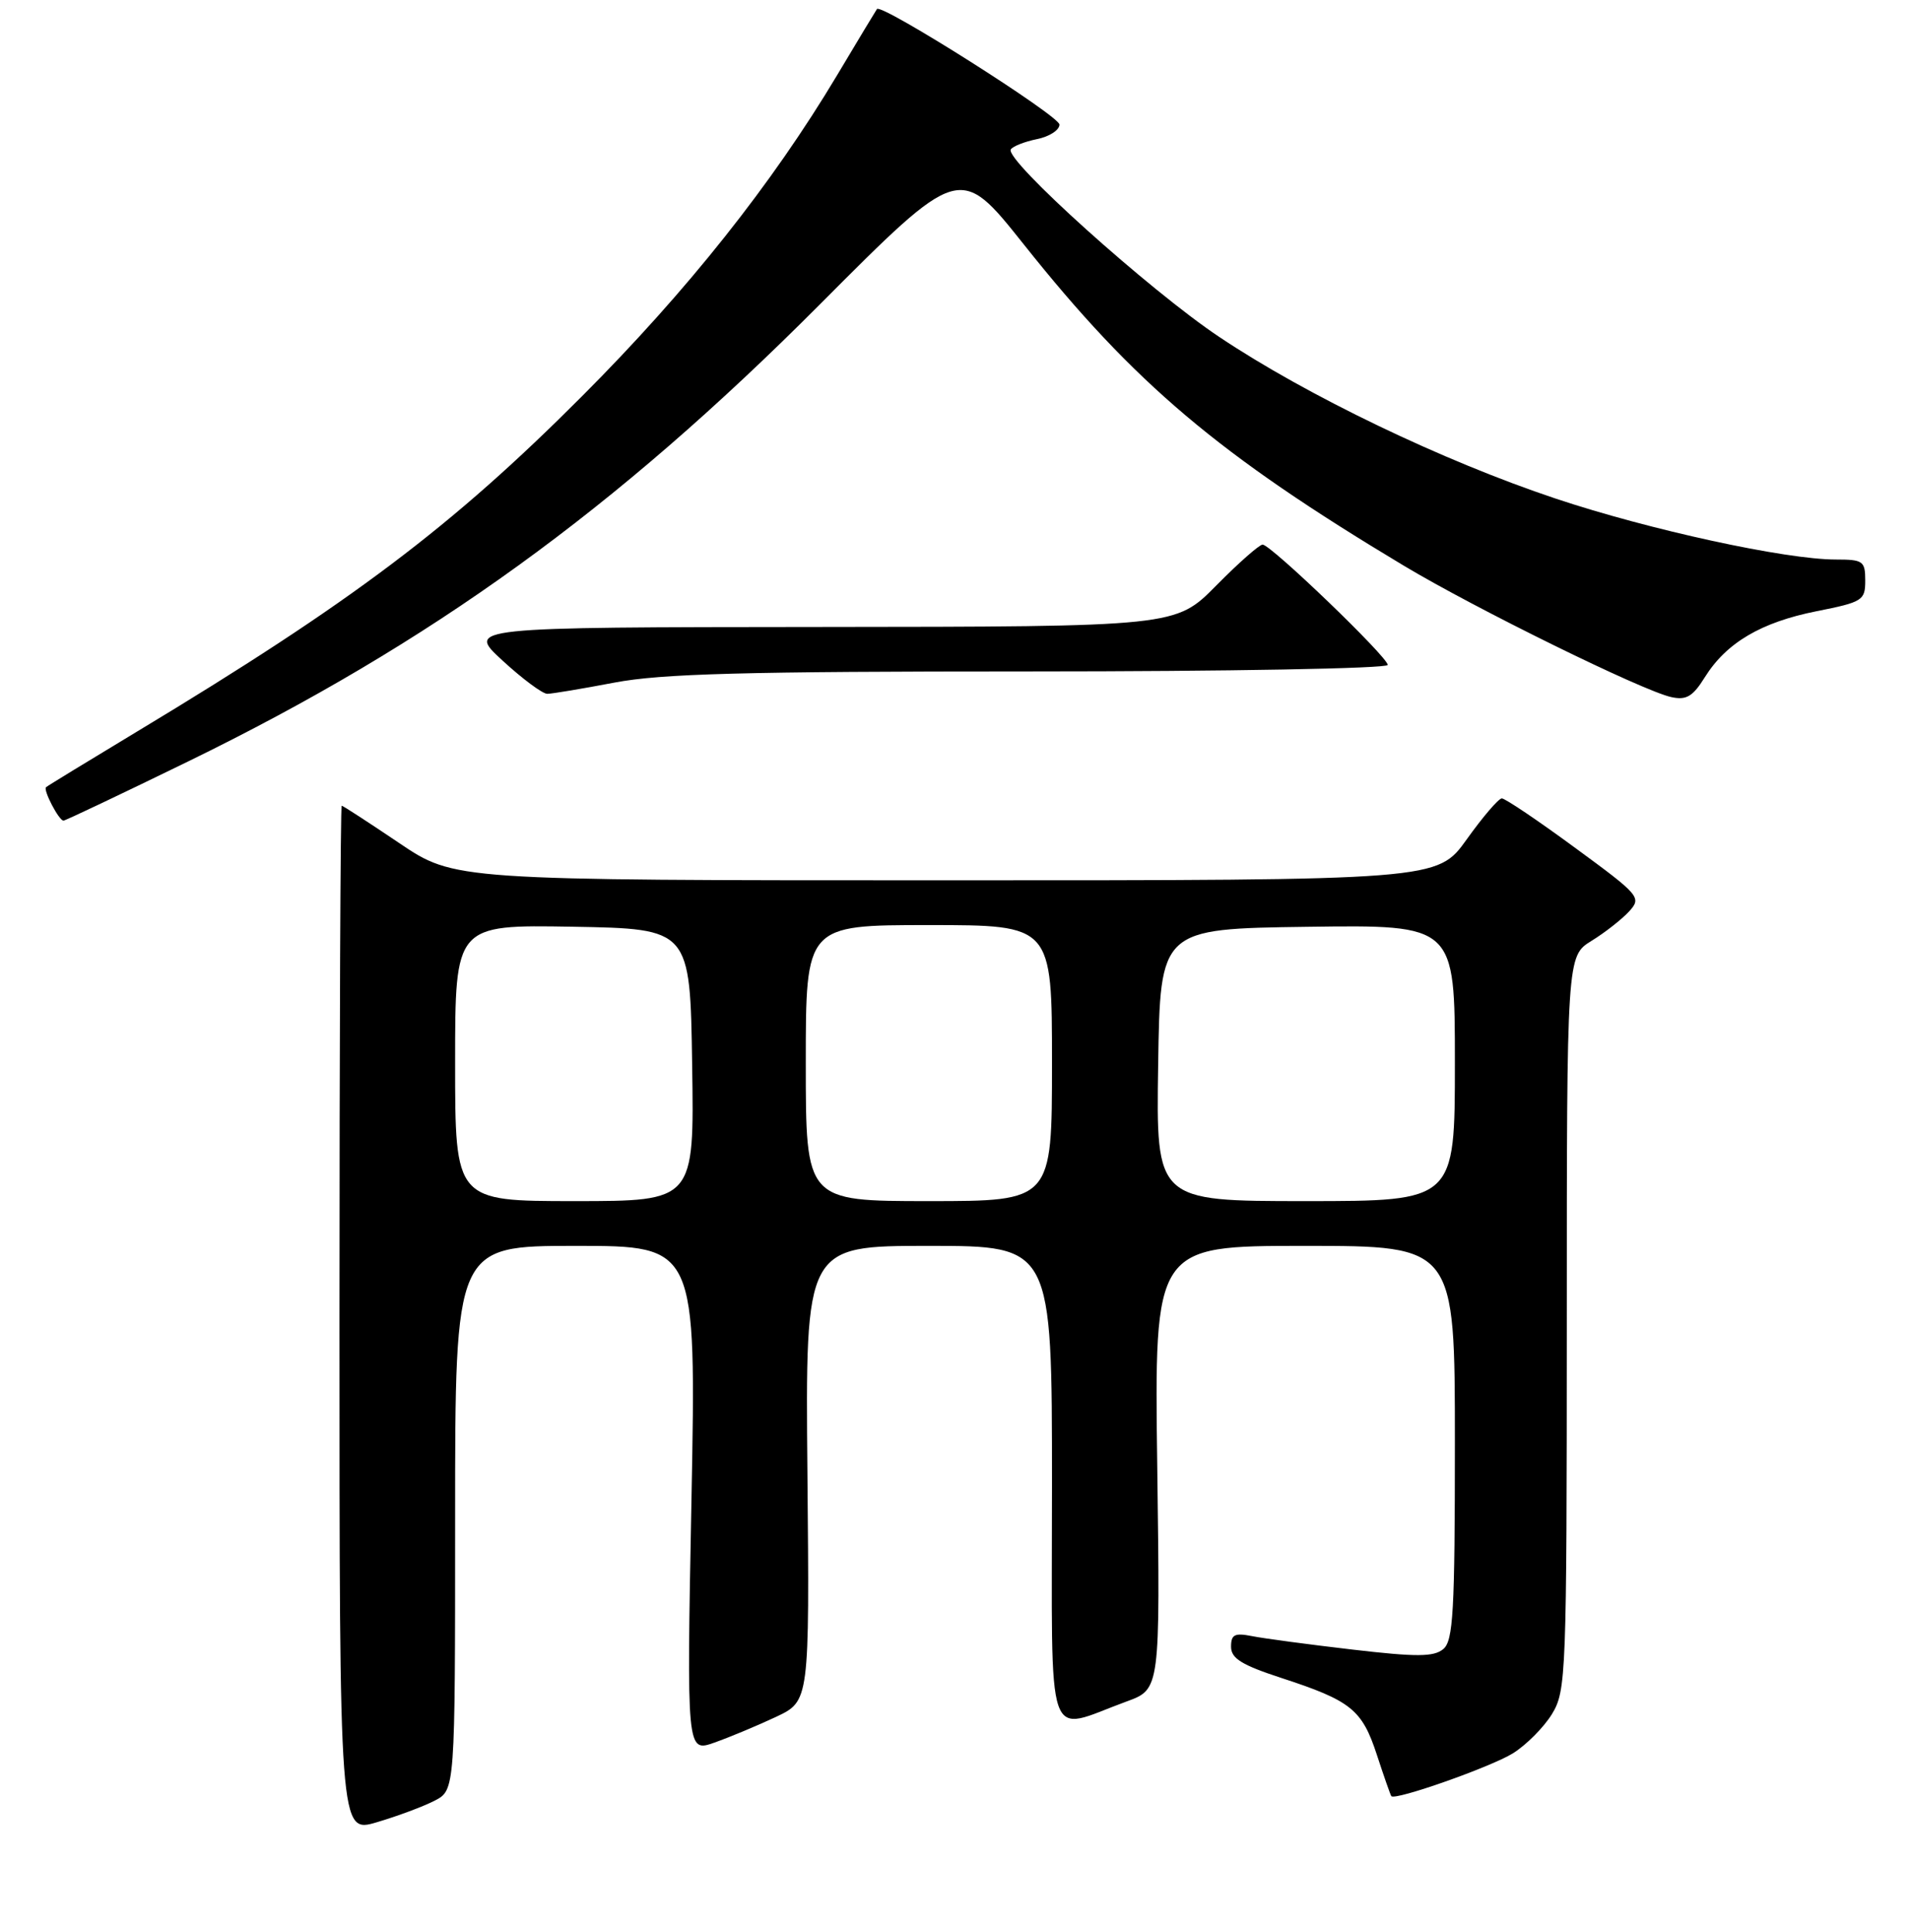 <?xml version="1.0" encoding="UTF-8" standalone="no"?>
<!DOCTYPE svg PUBLIC "-//W3C//DTD SVG 1.1//EN" "http://www.w3.org/Graphics/SVG/1.1/DTD/svg11.dtd" >
<svg xmlns="http://www.w3.org/2000/svg" xmlns:xlink="http://www.w3.org/1999/xlink" version="1.1" viewBox="0 0 256 259">
 <g >
 <path fill="currentColor"
d=" M 58.25 241.37 C 61.00 239.95 61.00 239.95 61.00 203.47 C 61.00 167.00 61.00 167.00 77.16 167.00 C 93.32 167.00 93.32 167.00 92.68 200.95 C 92.03 234.90 92.03 234.90 95.76 233.58 C 97.82 232.85 101.53 231.30 104.00 230.14 C 108.50 228.02 108.50 228.02 108.22 197.51 C 107.94 167.00 107.94 167.00 124.47 167.00 C 141.00 167.00 141.00 167.00 141.00 199.02 C 141.00 235.15 139.95 232.11 151.00 228.07 C 155.50 226.43 155.50 226.43 155.11 196.72 C 154.71 167.00 154.71 167.00 174.86 167.00 C 195.00 167.00 195.00 167.00 195.00 193.38 C 195.00 216.06 194.78 219.94 193.44 221.05 C 192.17 222.10 189.89 222.12 181.25 221.11 C 175.41 220.43 169.36 219.62 167.81 219.31 C 165.48 218.85 165.00 219.09 165.00 220.73 C 165.00 222.30 166.43 223.18 171.75 224.92 C 181.09 227.97 182.56 229.16 184.54 235.21 C 185.49 238.12 186.37 240.62 186.48 240.76 C 186.98 241.38 199.77 236.87 202.76 235.03 C 204.55 233.92 206.91 231.55 208.01 229.76 C 209.92 226.62 209.99 224.63 210.00 177.33 C 210.00 128.16 210.00 128.16 213.32 126.11 C 215.14 124.99 217.41 123.20 218.37 122.15 C 220.04 120.30 219.80 120.01 211.08 113.62 C 206.13 109.98 201.72 107.01 201.29 107.02 C 200.85 107.03 198.73 109.51 196.58 112.52 C 192.65 118.00 192.65 118.00 126.78 118.00 C 60.91 118.00 60.91 118.00 53.50 113.00 C 49.42 110.25 45.96 108.00 45.80 108.00 C 45.63 108.00 45.50 138.99 45.50 176.87 C 45.50 245.74 45.50 245.74 50.50 244.26 C 53.25 243.45 56.74 242.15 58.25 241.37 Z  M 25.23 102.06 C 57.75 86.20 82.46 68.33 109.83 40.86 C 128.64 21.98 128.64 21.98 137.21 32.75 C 152.07 51.43 163.28 60.91 188.16 75.83 C 197.84 81.63 220.14 92.59 224.00 93.44 C 226.02 93.88 226.88 93.38 228.50 90.78 C 231.38 86.16 236.04 83.41 243.48 81.93 C 249.66 80.70 250.00 80.48 250.00 77.82 C 250.00 75.20 249.71 75.00 246.05 75.00 C 239.33 75.00 221.07 71.03 208.50 66.83 C 193.38 61.78 175.17 53.03 163.41 45.16 C 154.07 38.92 134.62 21.42 135.48 20.03 C 135.74 19.61 137.32 18.99 138.98 18.65 C 140.64 18.32 142.00 17.44 142.00 16.70 C 142.00 15.53 118.12 0.41 117.54 1.21 C 117.42 1.37 115.02 5.35 112.21 10.06 C 103.48 24.67 92.14 38.95 78.04 53.08 C 60.54 70.63 47.15 80.72 18.32 98.09 C 11.82 102.01 6.35 105.35 6.17 105.52 C 5.76 105.90 7.90 110.00 8.51 110.00 C 8.75 110.00 16.27 106.43 25.23 102.06 Z  M 82.34 91.50 C 88.63 90.30 99.65 90.00 138.09 90.00 C 164.48 90.00 186.00 89.61 186.00 89.13 C 186.00 88.07 170.33 73.00 169.23 73.00 C 168.79 73.00 165.99 75.47 163.00 78.50 C 157.57 84.00 157.57 84.00 110.03 84.04 C 62.50 84.08 62.50 84.08 67.35 88.54 C 70.01 90.99 72.71 93.00 73.35 93.00 C 73.98 93.00 78.03 92.32 82.34 91.50 Z  M 61.00 142.47 C 61.00 123.95 61.00 123.95 76.75 124.22 C 92.50 124.50 92.50 124.50 92.77 142.75 C 93.05 161.00 93.05 161.00 77.02 161.00 C 61.00 161.00 61.00 161.00 61.00 142.47 Z  M 108.00 142.50 C 108.00 124.00 108.00 124.00 124.50 124.00 C 141.00 124.00 141.00 124.00 141.00 142.50 C 141.00 161.00 141.00 161.00 124.50 161.00 C 108.00 161.00 108.00 161.00 108.00 142.50 Z  M 155.23 142.75 C 155.50 124.50 155.50 124.50 175.25 124.23 C 195.00 123.96 195.00 123.96 195.00 142.48 C 195.00 161.00 195.00 161.00 174.98 161.00 C 154.95 161.00 154.95 161.00 155.23 142.75 Z "/>
</g>
</svg>